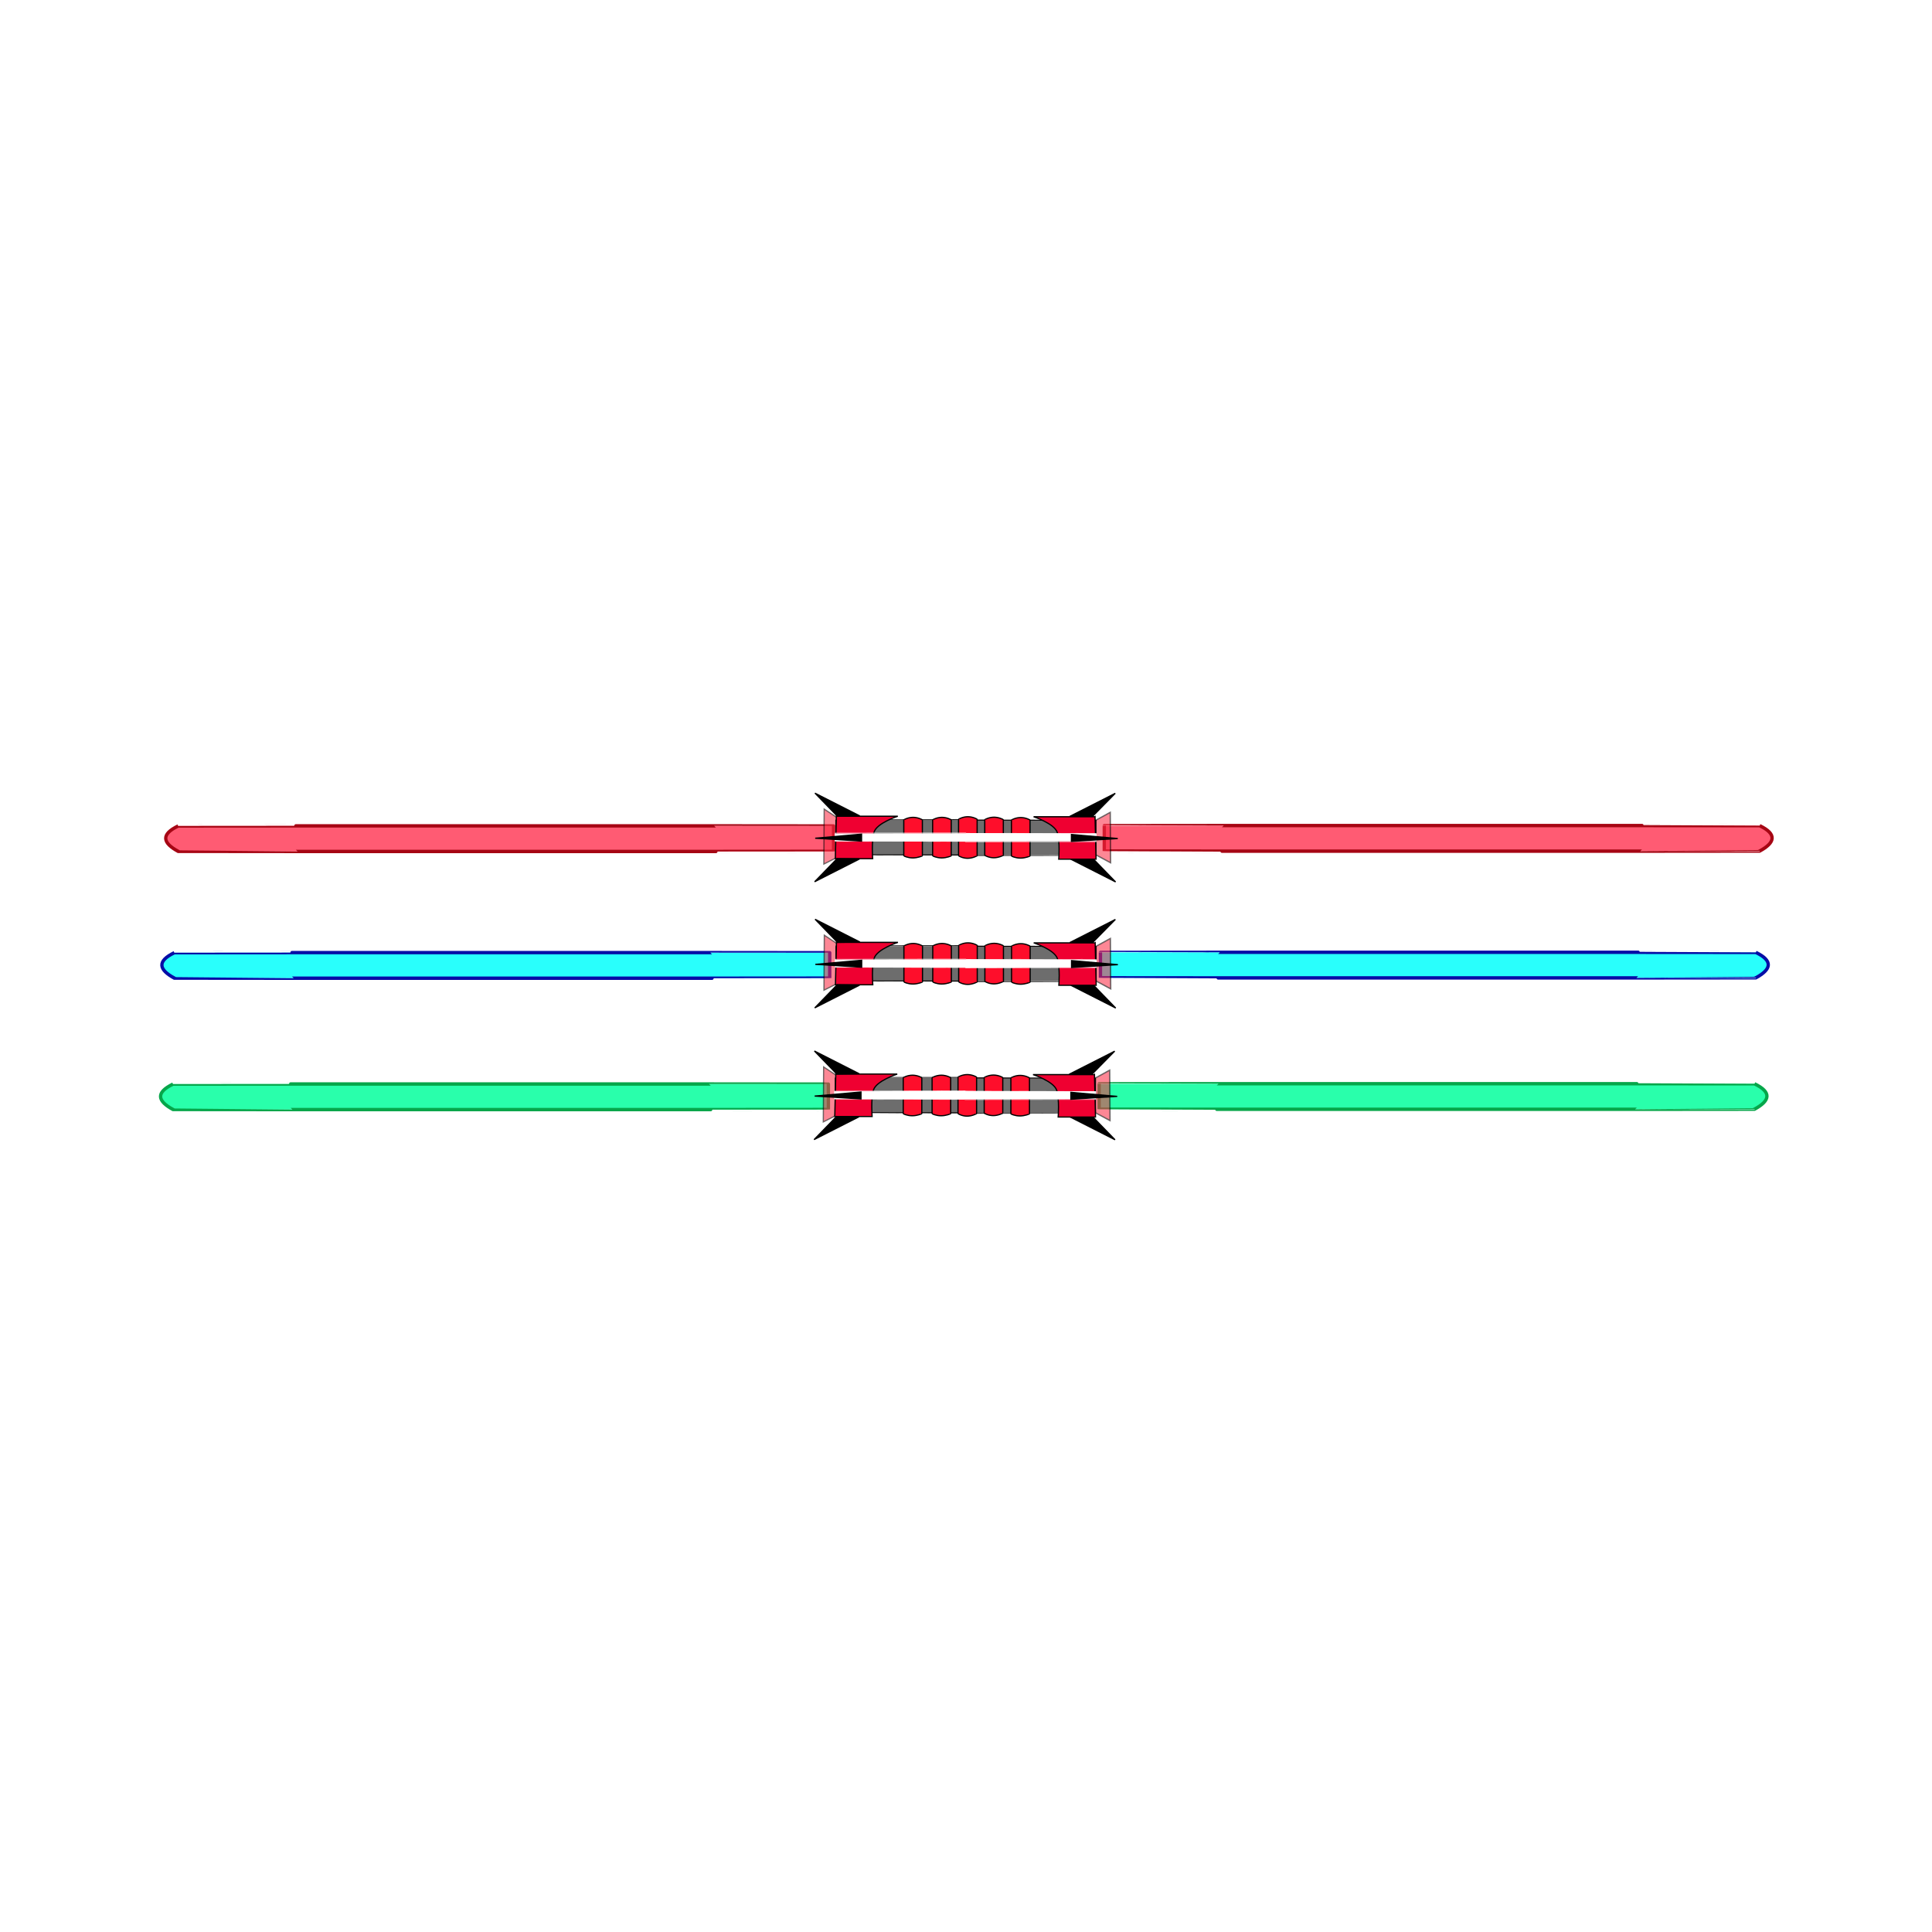 <svg:svg xmlns:dc="http://purl.org/dc/elements/1.1/" xmlns:ns1="http://sodipodi.sourceforge.net/DTD/sodipodi-0.dtd" xmlns:ns2="http://www.inkscape.org/namespaces/inkscape" xmlns:ns4="http://creativecommons.org/ns#" xmlns:rdf="http://www.w3.org/1999/02/22-rdf-syntax-ns#" xmlns:svg="http://www.w3.org/2000/svg" height="946.244" id="svg2679" version="1.0" viewBox="-64.357 -385.031 946.244 946.244" width="946.244" ns1:docname="LightSaber Double.svg" ns1:version="0.32" ns2:export-filename="C:\Documents and Settings\Dan\Skrivbord\Clipart egna (InkScape)\Original\japp uploaded\LightSaber Double.png" ns2:export-xdpi="310" ns2:export-ydpi="310" ns2:output_extension="org.inkscape.output.svg.inkscape" ns2:version="0.45.1+0.46pre1+devel">
  <svg:defs id="defs2681">
    <svg:filter height="3.124" id="filter3734" width="1.076" x="-.038" y="-1.062" ns2:collect="always">
      <svg:feGaussianBlur id="feGaussianBlur3736" stdDeviation="3.45" ns2:collect="always" />
    </svg:filter>
    <svg:filter height="1.13" id="filter3307" width="1.42" x="-.21" y="-.065" ns2:collect="always">
      <svg:feGaussianBlur id="feGaussianBlur3309" stdDeviation="1.167" ns2:collect="always" />
    </svg:filter>
    <svg:filter height="1.12" id="filter3311" width="1.459" x="-.23" y="-.06" ns2:collect="always">
      <svg:feGaussianBlur id="feGaussianBlur3313" stdDeviation="1.167" ns2:collect="always" />
    </svg:filter>
    <svg:filter height="1.481" id="filter3310" width="1.02" x="-.01" y="-.24" ns2:collect="always">
      <svg:feGaussianBlur id="feGaussianBlur3312" stdDeviation="1.588" ns2:collect="always" />
    </svg:filter>
  </svg:defs>
  <ns1:namedview bordercolor="#666666" borderopacity="1.0" gridtolerance="10000" guidetolerance="10" id="base" objecttolerance="10" pagecolor="#ffffff" showgrid="false" ns2:current-layer="layer1" ns2:cx="443.04933" ns2:cy="254.14214" ns2:document-units="px" ns2:pageopacity="0.0" ns2:pageshadow="2" ns2:window-height="838" ns2:window-width="1152" ns2:window-x="-4" ns2:window-y="-4" ns2:zoom="0.98994949" />
  <svg:g id="layer1" transform="translate(38.727 -84.271)" ns2:groupmode="layer" ns2:label="Layer 1">
    <svg:g id="g2613" transform="matrix(.587 0 0 .587 170.95 -98.116)">
      <svg:path d="m497.31 560.78h234.56c36.41 0 65.73 0.02 65.73 0.05 9.8 4.63 8.71 9.26 0 13.89 0 0.03-29.32 0.05-65.73 0.05h-234.56c-36.42 0-65.73-0.02-65.73-0.05v-13.89c0-0.03 29.31-0.05 65.73-0.05z" id="path3497" style="fill-rule:evenodd;filter:url(#filter3310);stroke:#a60614;stroke-width:1.861px;fill:#ff5b73" transform="matrix(-1.494 0 0 1.526 873.44 -511.89)" ns1:nodetypes="ccccccccc" />
      <svg:path d="m497.31 560.78h234.56c36.41 0 65.73 0.02 65.73 0.05 9.8 4.63 8.71 9.26 0 13.89 0 0.03-29.32 0.05-65.73 0.05h-234.56c-36.42 0-65.73-0.02-65.73-0.05v-13.89c0-0.03 29.31-0.05 65.73-0.05z" id="path3499" style="fill-rule:evenodd;filter:url(#filter3310);stroke:#a60614;stroke-width:1.861px;fill:#ff5b73" transform="matrix(1.494 0 0 1.526 -190.24 -512.14)" ns1:nodetypes="ccccccccc" />
      <svg:g id="g3751">
        <svg:path d="m230.63 370.62l1.13-33.52-10.92-7.24-0.28 45.86 10.07-5.1z" id="path3501" style="opacity:.748;fill-rule:evenodd;filter:url(#filter3311);stroke:#000000;stroke-width:1px;fill:#fb2a43" ns1:nodetypes="ccccc" />
        <svg:rect height="29.475" id="rect3503" rx="126.25" ry=".091" style="fill-rule:evenodd;stroke:#000000;stroke-width:1.206px;fill:#6d6d6d" width="216.73" x="230.73" y="338.84" />
        <svg:path d="m447.58 368.07v-28.96l11.94-6.54 0.28 42.06-12.22-6.56z" id="path3507" style="opacity:.748;fill-rule:evenodd;filter:url(#filter3307);stroke:#000000;stroke-width:1.111px;fill:#fb2a43" ns1:nodetypes="ccccc" />
        <svg:path d="m384.83 336.9c4.29 0 7.75 2.03 7.75 2.06v30.1c0 0.03-3.68 1.69-7.97 1.69-4.3 0-7.54-1.66-7.54-1.69v-30.1c0-0.03 3.46-2.06 7.76-2.06z" id="path3505" style="fill-rule:evenodd;stroke:#000000;stroke-width:1px;fill:#fe0e2b" ns1:nodetypes="cccsccc" />
        <svg:path d="m340.71 336.22c4.3 0 7.75 2.05 7.75 2.09v30.52c0 0.04-3.67 2.09-7.97 2.09-4.29 0-7.53-2.05-7.53-2.09v-30.52c0-0.04 3.46-2.09 7.75-2.09z" id="path3509" style="fill-rule:evenodd;stroke:#000000;stroke-width:1px;fill:#fe0e2b" ns1:nodetypes="cccsccc" />
        <svg:path d="m362.56 336.62c4.29 0 7.75 2 7.75 2.04v29.77c0 0.04-3.67 2.04-7.97 2.04-4.29 0-7.53-2-7.53-2.04v-29.77c0-0.04 3.45-2.04 7.75-2.04z" id="path3511" style="fill-rule:evenodd;stroke:#000000;stroke-width:1px;fill:#fe0e2b" ns1:nodetypes="cccsccc" />
        <svg:path d="m230.99 335.82h51.27s-17.56 5.67-19.83 13.32c-2.27 7.64-1.13 22.09-1.13 22.09h-31.16l0.85-35.41z" id="path3513" style="fill-rule:evenodd;stroke:#000000;stroke-width:1px;fill:#ef0031" />
        <svg:path d="m231.84 335.82l-18.7-19.26 37.39 18.98-18.69 0.28z" id="path3515" style="fill-rule:evenodd;stroke:#000000;stroke-width:1px;fill:#000000" />
        <svg:path d="m231.55 371.23l-18.69 19.26 37.39-18.98-18.7-0.28z" id="path3517" style="fill-rule:evenodd;stroke:#000000;stroke-width:1px;fill:#000000" />
        <svg:path d="m444.43 336.25l19.26-19.55-37.96 19.26 18.7 0.29z" id="path3519" style="fill-rule:evenodd;stroke:#000000;stroke-width:1px;fill:#000000" ns1:nodetypes="cccc" />
        <svg:path d="m445.28 371.37l18.69 19.26-37.39-18.97 18.7-0.29z" id="path3521" style="fill-rule:evenodd;stroke:#000000;stroke-width:1px;fill:#000000" />
        <svg:path d="m446.83 336.25h-51.27s17.57 5.66 19.83 13.31c2.27 7.65 1.14 22.1 1.14 22.1h31.15l-0.85-35.41z" id="path3523" style="fill-rule:evenodd;stroke:#000000;stroke-width:1px;fill:#ef0031" />
        <svg:path d="m319.08 336.74c4.3 0 7.76 2.03 7.76 2.07v30.09c0 0.04-3.68 1.7-7.98 1.7-4.29 0-7.53-1.66-7.53-1.7v-30.09c0-0.04 3.46-2.07 7.75-2.07z" id="path3525" style="fill-rule:evenodd;stroke:#000000;stroke-width:1px;fill:#fe0e2b" ns1:nodetypes="cccsccc" />
        <svg:path d="m295.01 336.74c4.29 0 7.75 2.03 7.75 2.07v30.09c0 0.04-3.68 1.7-7.97 1.7-4.3 0-7.54-1.66-7.54-1.7v-30.09c0-0.04 3.46-2.07 7.76-2.07z" id="path3527" style="fill-rule:evenodd;stroke:#000000;stroke-width:1px;fill:#fe0e2b" ns1:nodetypes="cccsccc" />
        <svg:rect height="6.798" id="rect3676" rx="126.25" ry=".091" style="fill-rule:evenodd;filter:url(#filter3734);stroke:#ffffff;stroke-width:1px;fill:#ffffff" transform="translate(-334.18 -872.24)" width="217.55" x="564.26" y="1222.3" />
        <svg:path d="m427.13 356.83v-5.8l38.66 3.4-38.66 2.4z" id="path3529" style="fill-rule:evenodd;stroke:#000000;stroke-width:1px;fill:#010101" ns1:nodetypes="cccc" />
        <svg:path d="m252.02 356.57v-5.81l-38.66 3.41 38.66 2.4z" id="path3531" style="fill-rule:evenodd;stroke:#000000;stroke-width:1px;fill:#010101" ns1:nodetypes="cccc" />
      </svg:g>
    </svg:g>
    <svg:g id="g2635" transform="matrix(.587 0 0 .587 170.95 -98.116)">
      <svg:path d="m497.31 560.78h234.56c36.41 0 65.73 0.02 65.73 0.05 9.8 4.63 8.71 9.26 0 13.89 0 0.03-29.32 0.05-65.73 0.05h-234.56c-36.42 0-65.73-0.02-65.73-0.05v-13.89c0-0.03 29.31-0.05 65.73-0.05z" id="path3459" style="fill-rule:evenodd;filter:url(#filter3310);stroke:#060da6;stroke-width:1.861px;fill:#29fffc" transform="matrix(-1.494 0 0 1.526 870.23 -406.13)" ns1:nodetypes="ccccccccc" />
      <svg:path d="m497.31 560.78h234.56c36.41 0 65.73 0.02 65.73 0.05 9.8 4.63 8.71 9.26 0 13.89 0 0.03-29.32 0.05-65.73 0.05h-234.56c-36.42 0-65.73-0.02-65.73-0.05v-13.89c0-0.03 29.31-0.05 65.73-0.05z" id="path3461" style="fill-rule:evenodd;filter:url(#filter3310);stroke:#060da6;stroke-width:1.861px;fill:#29fffc" transform="matrix(1.494 0 0 1.526 -193.44 -406.39)" ns1:nodetypes="ccccccccc" />
      <svg:g id="g3788" transform="translate(.1 105.23)">
        <svg:path d="m230.63 370.62l1.13-33.52-10.92-7.24-0.28 45.86 10.07-5.1z" id="path3790" style="opacity:.748;fill-rule:evenodd;filter:url(#filter3311);stroke:#000000;stroke-width:1px;fill:#fb2a43" ns1:nodetypes="ccccc" />
        <svg:rect height="29.475" id="rect3792" rx="126.25" ry=".091" style="fill-rule:evenodd;stroke:#000000;stroke-width:1.206px;fill:#6d6d6d" width="216.73" x="230.73" y="338.84" />
        <svg:path d="m447.58 368.07v-28.96l11.94-6.54 0.28 42.06-12.22-6.56z" id="path3794" style="opacity:.748;fill-rule:evenodd;filter:url(#filter3307);stroke:#000000;stroke-width:1.111px;fill:#fb2a43" ns1:nodetypes="ccccc" />
        <svg:path d="m384.83 336.9c4.29 0 7.75 2.03 7.75 2.06v30.1c0 0.03-3.68 1.69-7.97 1.69-4.3 0-7.54-1.66-7.54-1.69v-30.1c0-0.03 3.46-2.06 7.76-2.06z" id="path3796" style="fill-rule:evenodd;stroke:#000000;stroke-width:1px;fill:#fe0e2b" ns1:nodetypes="cccsccc" />
        <svg:path d="m340.71 336.22c4.3 0 7.75 2.05 7.75 2.09v30.52c0 0.04-3.67 2.09-7.97 2.09-4.29 0-7.53-2.05-7.53-2.09v-30.52c0-0.04 3.46-2.09 7.75-2.09z" id="path3798" style="fill-rule:evenodd;stroke:#000000;stroke-width:1px;fill:#fe0e2b" ns1:nodetypes="cccsccc" />
        <svg:path d="m362.56 336.62c4.29 0 7.75 2 7.75 2.04v29.77c0 0.04-3.67 2.04-7.97 2.04-4.29 0-7.53-2-7.53-2.04v-29.77c0-0.04 3.45-2.04 7.75-2.04z" id="path3800" style="fill-rule:evenodd;stroke:#000000;stroke-width:1px;fill:#fe0e2b" ns1:nodetypes="cccsccc" />
        <svg:path d="m230.99 335.82h51.27s-17.56 5.67-19.83 13.32c-2.27 7.64-1.13 22.09-1.13 22.09h-31.16l0.85-35.41z" id="path3802" style="fill-rule:evenodd;stroke:#000000;stroke-width:1px;fill:#ef0031" />
        <svg:path d="m231.84 335.82l-18.7-19.26 37.39 18.98-18.69 0.28z" id="path3804" style="fill-rule:evenodd;stroke:#000000;stroke-width:1px;fill:#000000" />
        <svg:path d="m231.55 371.23l-18.69 19.26 37.39-18.98-18.7-0.28z" id="path3806" style="fill-rule:evenodd;stroke:#000000;stroke-width:1px;fill:#000000" />
        <svg:path d="m444.43 336.25l19.26-19.55-37.96 19.26 18.7 0.29z" id="path3808" style="fill-rule:evenodd;stroke:#000000;stroke-width:1px;fill:#000000" ns1:nodetypes="cccc" />
        <svg:path d="m445.28 371.37l18.69 19.26-37.39-18.97 18.7-0.29z" id="path3810" style="fill-rule:evenodd;stroke:#000000;stroke-width:1px;fill:#000000" />
        <svg:path d="m446.83 336.25h-51.27s17.57 5.66 19.83 13.31c2.27 7.65 1.14 22.1 1.14 22.1h31.15l-0.85-35.41z" id="path3812" style="fill-rule:evenodd;stroke:#000000;stroke-width:1px;fill:#ef0031" />
        <svg:path d="m319.08 336.74c4.3 0 7.76 2.03 7.76 2.07v30.09c0 0.04-3.68 1.7-7.98 1.7-4.29 0-7.53-1.66-7.53-1.7v-30.09c0-0.04 3.46-2.07 7.75-2.07z" id="path3814" style="fill-rule:evenodd;stroke:#000000;stroke-width:1px;fill:#fe0e2b" ns1:nodetypes="cccsccc" />
        <svg:path d="m295.01 336.74c4.29 0 7.75 2.03 7.75 2.07v30.09c0 0.04-3.68 1.7-7.97 1.7-4.3 0-7.54-1.66-7.54-1.7v-30.09c0-0.04 3.46-2.07 7.76-2.07z" id="path3816" style="fill-rule:evenodd;stroke:#000000;stroke-width:1px;fill:#fe0e2b" ns1:nodetypes="cccsccc" />
        <svg:rect height="6.798" id="rect3818" rx="126.25" ry=".091" style="fill-rule:evenodd;filter:url(#filter3734);stroke:#ffffff;stroke-width:1px;fill:#ffffff" transform="translate(-334.18 -872.24)" width="217.55" x="564.26" y="1222.3" />
        <svg:path d="m427.13 356.83v-5.8l38.66 3.4-38.66 2.4z" id="path3820" style="fill-rule:evenodd;stroke:#000000;stroke-width:1px;fill:#010101" ns1:nodetypes="cccc" />
        <svg:path d="m252.02 356.57v-5.81l-38.66 3.41 38.66 2.4z" id="path3822" style="fill-rule:evenodd;stroke:#000000;stroke-width:1px;fill:#010101" ns1:nodetypes="cccc" />
      </svg:g>
    </svg:g>
    <svg:g id="g2657" transform="matrix(.587 0 0 .587 170.95 -98.116)">
      <svg:path d="m497.31 560.78h234.56c36.41 0 65.73 0.02 65.73 0.05 9.8 4.63 8.71 9.26 0 13.89 0 0.03-29.32 0.05-65.73 0.05h-234.56c-36.42 0-65.73-0.02-65.73-0.05v-13.89c0-0.03 29.31-0.05 65.73-0.05z" id="path3435" style="fill-rule:evenodd;filter:url(#filter3310);stroke:#06a64a;stroke-width:1.861px;fill:#29ffab" transform="matrix(-1.494 0 0 1.526 869.13 -296.51)" ns1:nodetypes="ccccccccc" />
      <svg:path d="m497.31 560.78h234.56c36.41 0 65.73 0.02 65.73 0.05 9.8 4.63 8.71 9.26 0 13.89 0 0.03-29.32 0.05-65.73 0.05h-234.56c-36.42 0-65.73-0.02-65.73-0.05v-13.89c0-0.03 29.31-0.05 65.73-0.05z" id="path2449" style="fill-rule:evenodd;filter:url(#filter3310);stroke:#06a64a;stroke-width:1.861px;fill:#29ffab" transform="matrix(1.494 0 0 1.526 -194.55 -296.76)" ns1:nodetypes="ccccccccc" />
      <svg:g id="g3824" transform="translate(-.466 215.14)">
        <svg:path d="m230.63 370.62l1.13-33.52-10.92-7.24-0.28 45.86 10.07-5.1z" id="path3826" style="opacity:.748;fill-rule:evenodd;filter:url(#filter3311);stroke:#000000;stroke-width:1px;fill:#fb2a43" ns1:nodetypes="ccccc" />
        <svg:rect height="29.475" id="rect3828" rx="126.25" ry=".091" style="fill-rule:evenodd;stroke:#000000;stroke-width:1.206px;fill:#6d6d6d" width="216.73" x="230.73" y="338.84" />
        <svg:path d="m447.58 368.07v-28.96l11.94-6.54 0.28 42.06-12.22-6.56z" id="path3830" style="opacity:.748;fill-rule:evenodd;filter:url(#filter3307);stroke:#000000;stroke-width:1.111px;fill:#fb2a43" ns1:nodetypes="ccccc" />
        <svg:path d="m384.83 336.9c4.29 0 7.75 2.03 7.75 2.06v30.1c0 0.03-3.68 1.69-7.97 1.69-4.3 0-7.54-1.66-7.54-1.69v-30.1c0-0.03 3.46-2.06 7.76-2.06z" id="path3832" style="fill-rule:evenodd;stroke:#000000;stroke-width:1px;fill:#fe0e2b" ns1:nodetypes="cccsccc" />
        <svg:path d="m340.71 336.22c4.3 0 7.75 2.05 7.75 2.09v30.52c0 0.04-3.67 2.09-7.97 2.09-4.29 0-7.53-2.05-7.53-2.09v-30.52c0-0.04 3.46-2.09 7.75-2.09z" id="path3834" style="fill-rule:evenodd;stroke:#000000;stroke-width:1px;fill:#fe0e2b" ns1:nodetypes="cccsccc" />
        <svg:path d="m362.56 336.62c4.29 0 7.75 2 7.75 2.04v29.77c0 0.04-3.67 2.04-7.97 2.04-4.29 0-7.53-2-7.53-2.04v-29.77c0-0.04 3.45-2.04 7.75-2.04z" id="path3836" style="fill-rule:evenodd;stroke:#000000;stroke-width:1px;fill:#fe0e2b" ns1:nodetypes="cccsccc" />
        <svg:path d="m230.99 335.82h51.27s-17.56 5.67-19.83 13.32c-2.27 7.64-1.13 22.09-1.13 22.09h-31.16l0.85-35.41z" id="path3838" style="fill-rule:evenodd;stroke:#000000;stroke-width:1px;fill:#ef0031" />
        <svg:path d="m231.84 335.82l-18.7-19.26 37.39 18.98-18.69 0.28z" id="path3840" style="fill-rule:evenodd;stroke:#000000;stroke-width:1px;fill:#000000" />
        <svg:path d="m231.55 371.23l-18.69 19.26 37.39-18.98-18.7-0.28z" id="path3842" style="fill-rule:evenodd;stroke:#000000;stroke-width:1px;fill:#000000" />
        <svg:path d="m444.43 336.25l19.26-19.55-37.96 19.26 18.7 0.29z" id="path3844" style="fill-rule:evenodd;stroke:#000000;stroke-width:1px;fill:#000000" ns1:nodetypes="cccc" />
        <svg:path d="m445.28 371.37l18.69 19.26-37.39-18.97 18.7-0.29z" id="path3846" style="fill-rule:evenodd;stroke:#000000;stroke-width:1px;fill:#000000" />
        <svg:path d="m446.83 336.25h-51.27s17.57 5.66 19.83 13.31c2.27 7.65 1.14 22.1 1.14 22.1h31.15l-0.85-35.41z" id="path3848" style="fill-rule:evenodd;stroke:#000000;stroke-width:1px;fill:#ef0031" />
        <svg:path d="m319.08 336.74c4.3 0 7.76 2.03 7.76 2.07v30.09c0 0.04-3.68 1.7-7.98 1.7-4.29 0-7.53-1.66-7.53-1.7v-30.09c0-0.04 3.46-2.07 7.75-2.07z" id="path3850" style="fill-rule:evenodd;stroke:#000000;stroke-width:1px;fill:#fe0e2b" ns1:nodetypes="cccsccc" />
        <svg:path d="m295.01 336.74c4.29 0 7.75 2.03 7.75 2.07v30.09c0 0.04-3.68 1.7-7.97 1.7-4.3 0-7.54-1.66-7.54-1.7v-30.09c0-0.04 3.46-2.07 7.76-2.07z" id="path3852" style="fill-rule:evenodd;stroke:#000000;stroke-width:1px;fill:#fe0e2b" ns1:nodetypes="cccsccc" />
        <svg:rect height="6.798" id="rect3854" rx="126.25" ry=".091" style="fill-rule:evenodd;filter:url(#filter3734);stroke:#ffffff;stroke-width:1px;fill:#ffffff" transform="translate(-334.18 -872.24)" width="217.55" x="564.26" y="1222.3" />
        <svg:path d="m427.13 356.83v-5.8l38.66 3.4-38.66 2.4z" id="path3856" style="fill-rule:evenodd;stroke:#000000;stroke-width:1px;fill:#010101" ns1:nodetypes="cccc" />
        <svg:path d="m252.02 356.57v-5.81l-38.66 3.41 38.66 2.4z" id="path3858" style="fill-rule:evenodd;stroke:#000000;stroke-width:1px;fill:#010101" ns1:nodetypes="cccc" />
      </svg:g>
    </svg:g>
  </svg:g>
</svg:svg>